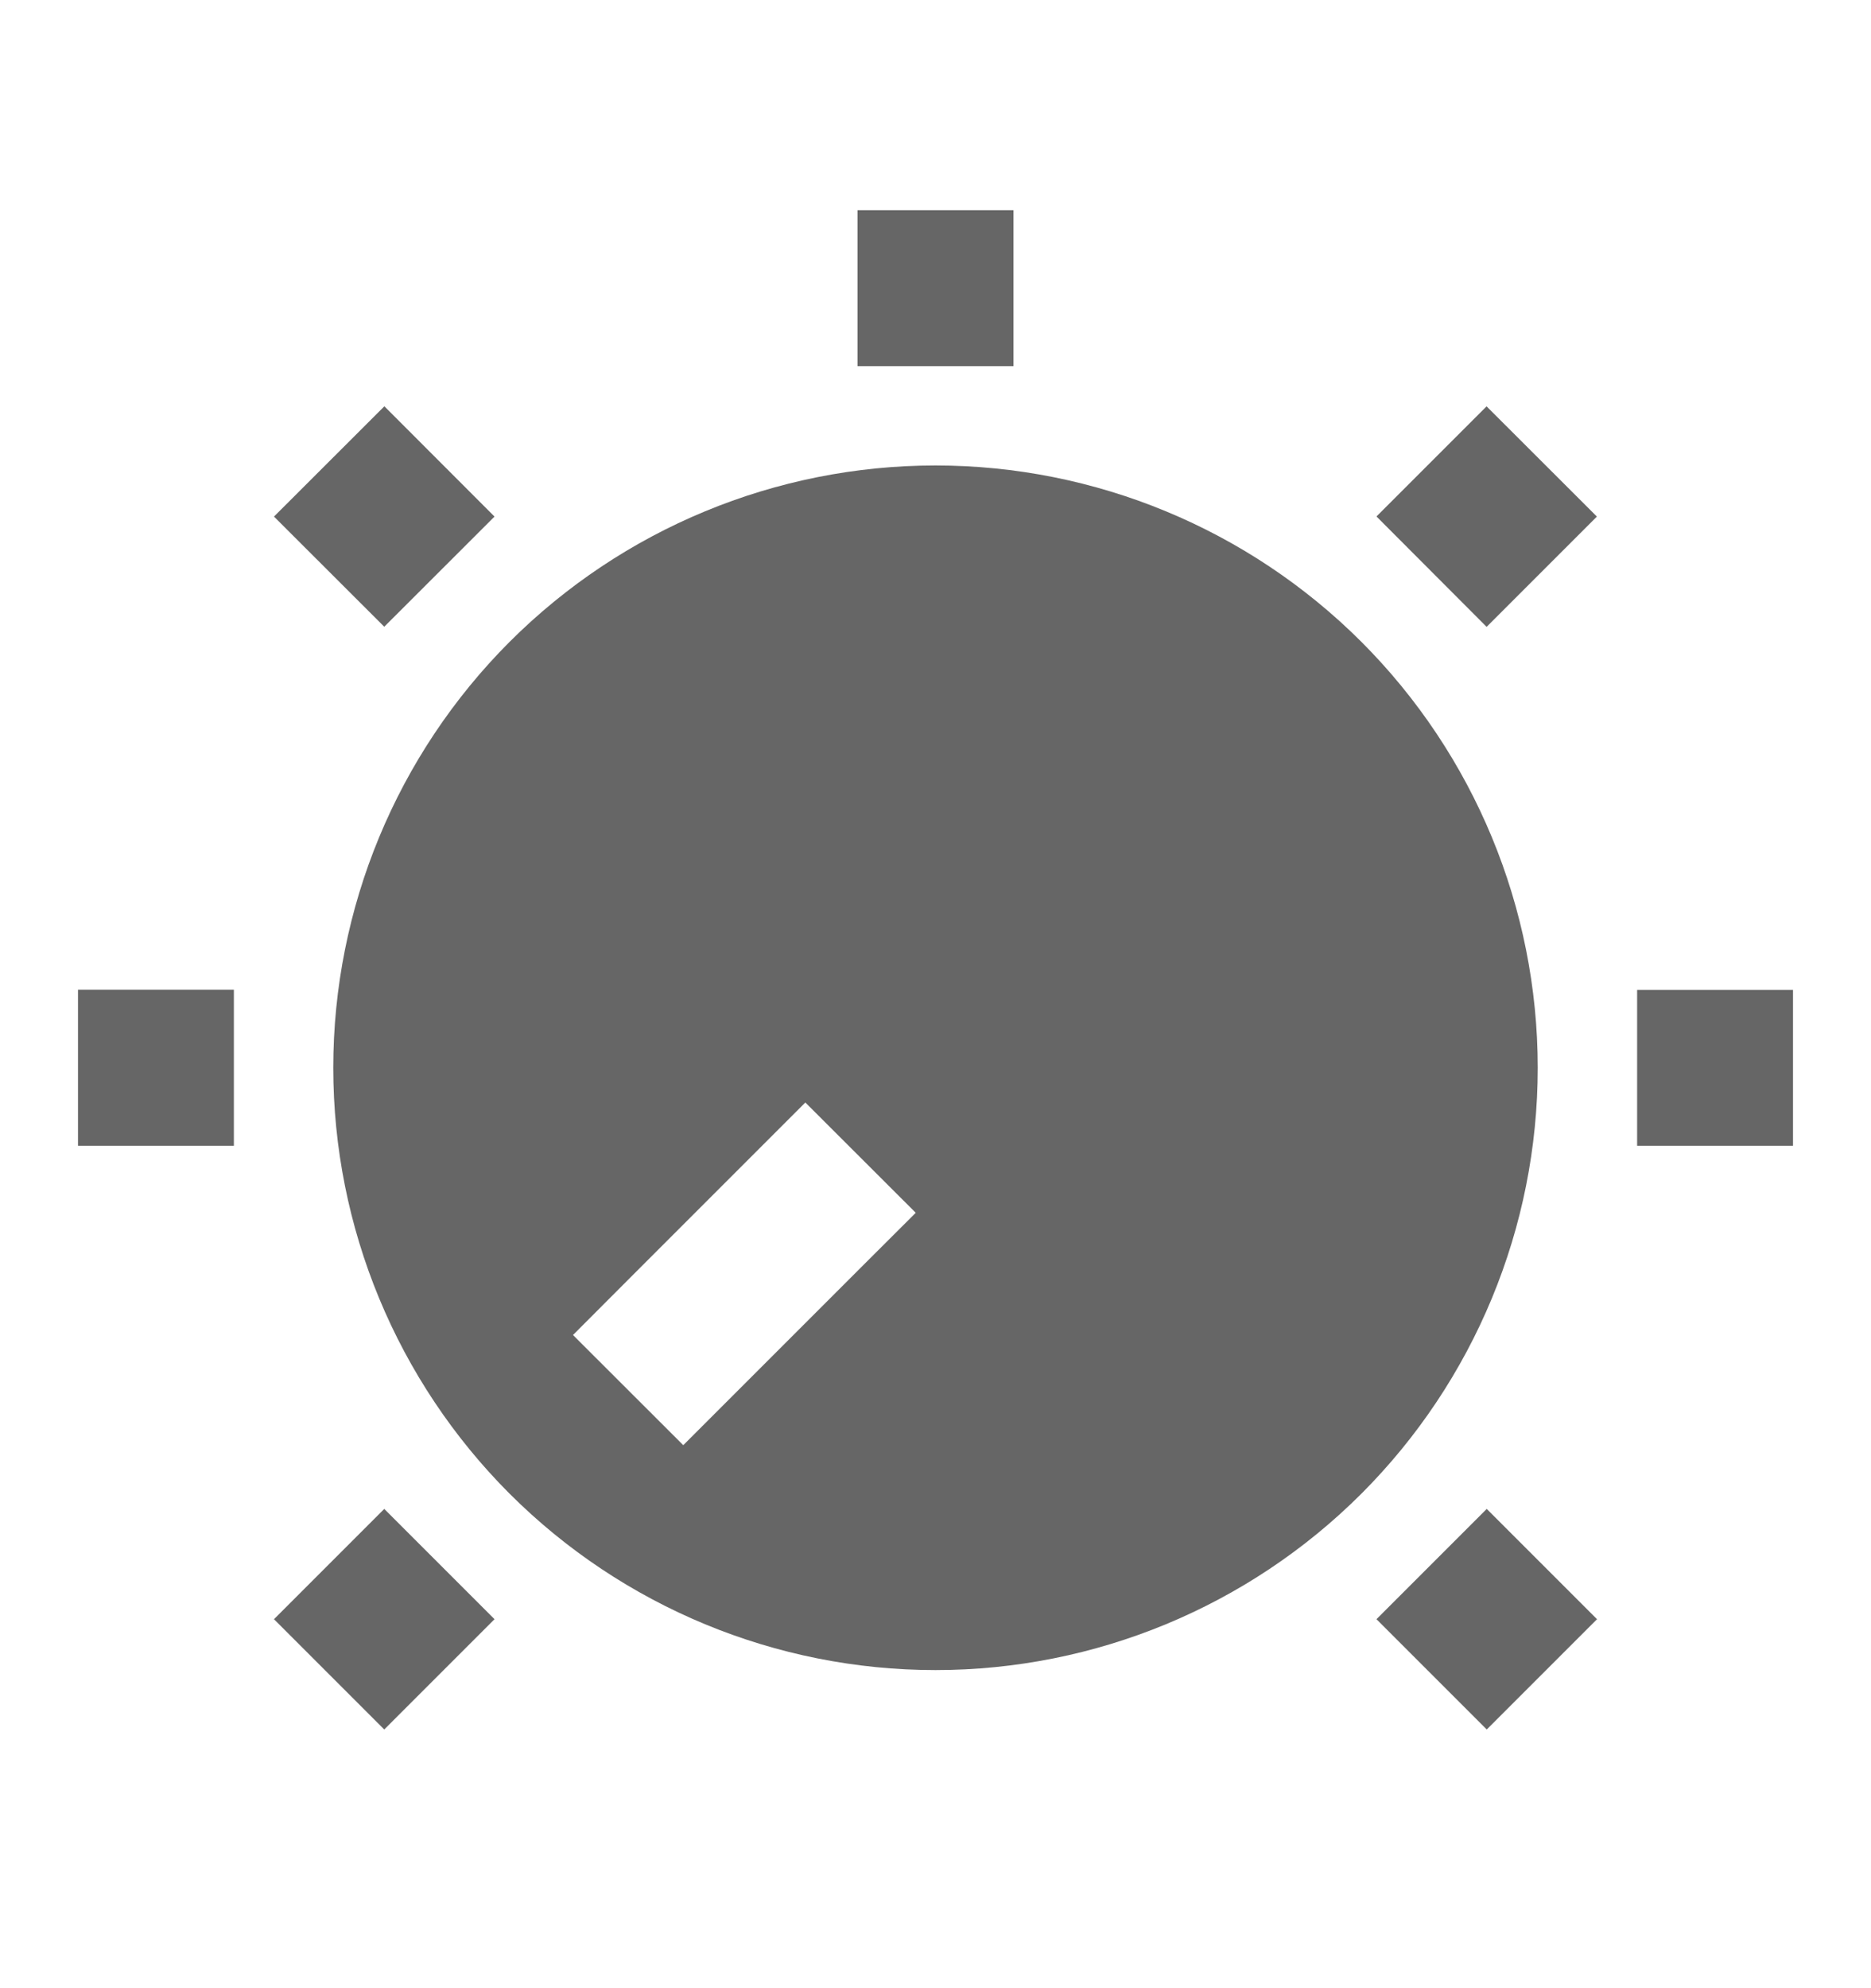 <svg width="16" height="17" viewBox="0 0 16 17" fill="none" xmlns="http://www.w3.org/2000/svg">
<path fill-rule="evenodd" clip-rule="evenodd" d="M7.333 3.131V1.797H8.667V3.131H7.333ZM2.343 4.417L3.286 5.359L4.229 4.417L3.287 3.474L2.343 4.417ZM8 3.98C6.634 3.98 5.324 4.523 4.358 5.488C3.393 6.454 2.85 7.764 2.85 9.13C2.85 10.496 3.393 11.806 4.358 12.772C5.324 13.737 6.634 14.28 8 14.28C9.366 14.28 10.676 13.737 11.642 12.772C12.607 11.806 13.15 10.496 13.15 9.13C13.15 7.764 12.607 6.454 11.642 5.488C10.676 4.523 9.366 3.98 8 3.98ZM2 9.797H0.667V8.463H2V9.797ZM12.714 3.473L11.771 4.416L12.713 5.36L13.656 4.417L12.713 3.475L12.714 3.473ZM15.333 9.797H14V8.464H15.333V9.797ZM11.771 13.845L12.714 14.788L13.657 13.845L12.714 12.902L11.771 13.845ZM2.343 13.845L3.286 12.902L4.229 13.845L3.286 14.788L2.343 13.845ZM7.359 10.841L7.831 10.37L6.887 9.427L6.416 9.898L5.371 10.943L4.9 11.415L5.843 12.357L6.314 11.886L7.359 10.841Z" fill="black" fill-opacity="0.6"/>
</svg>
